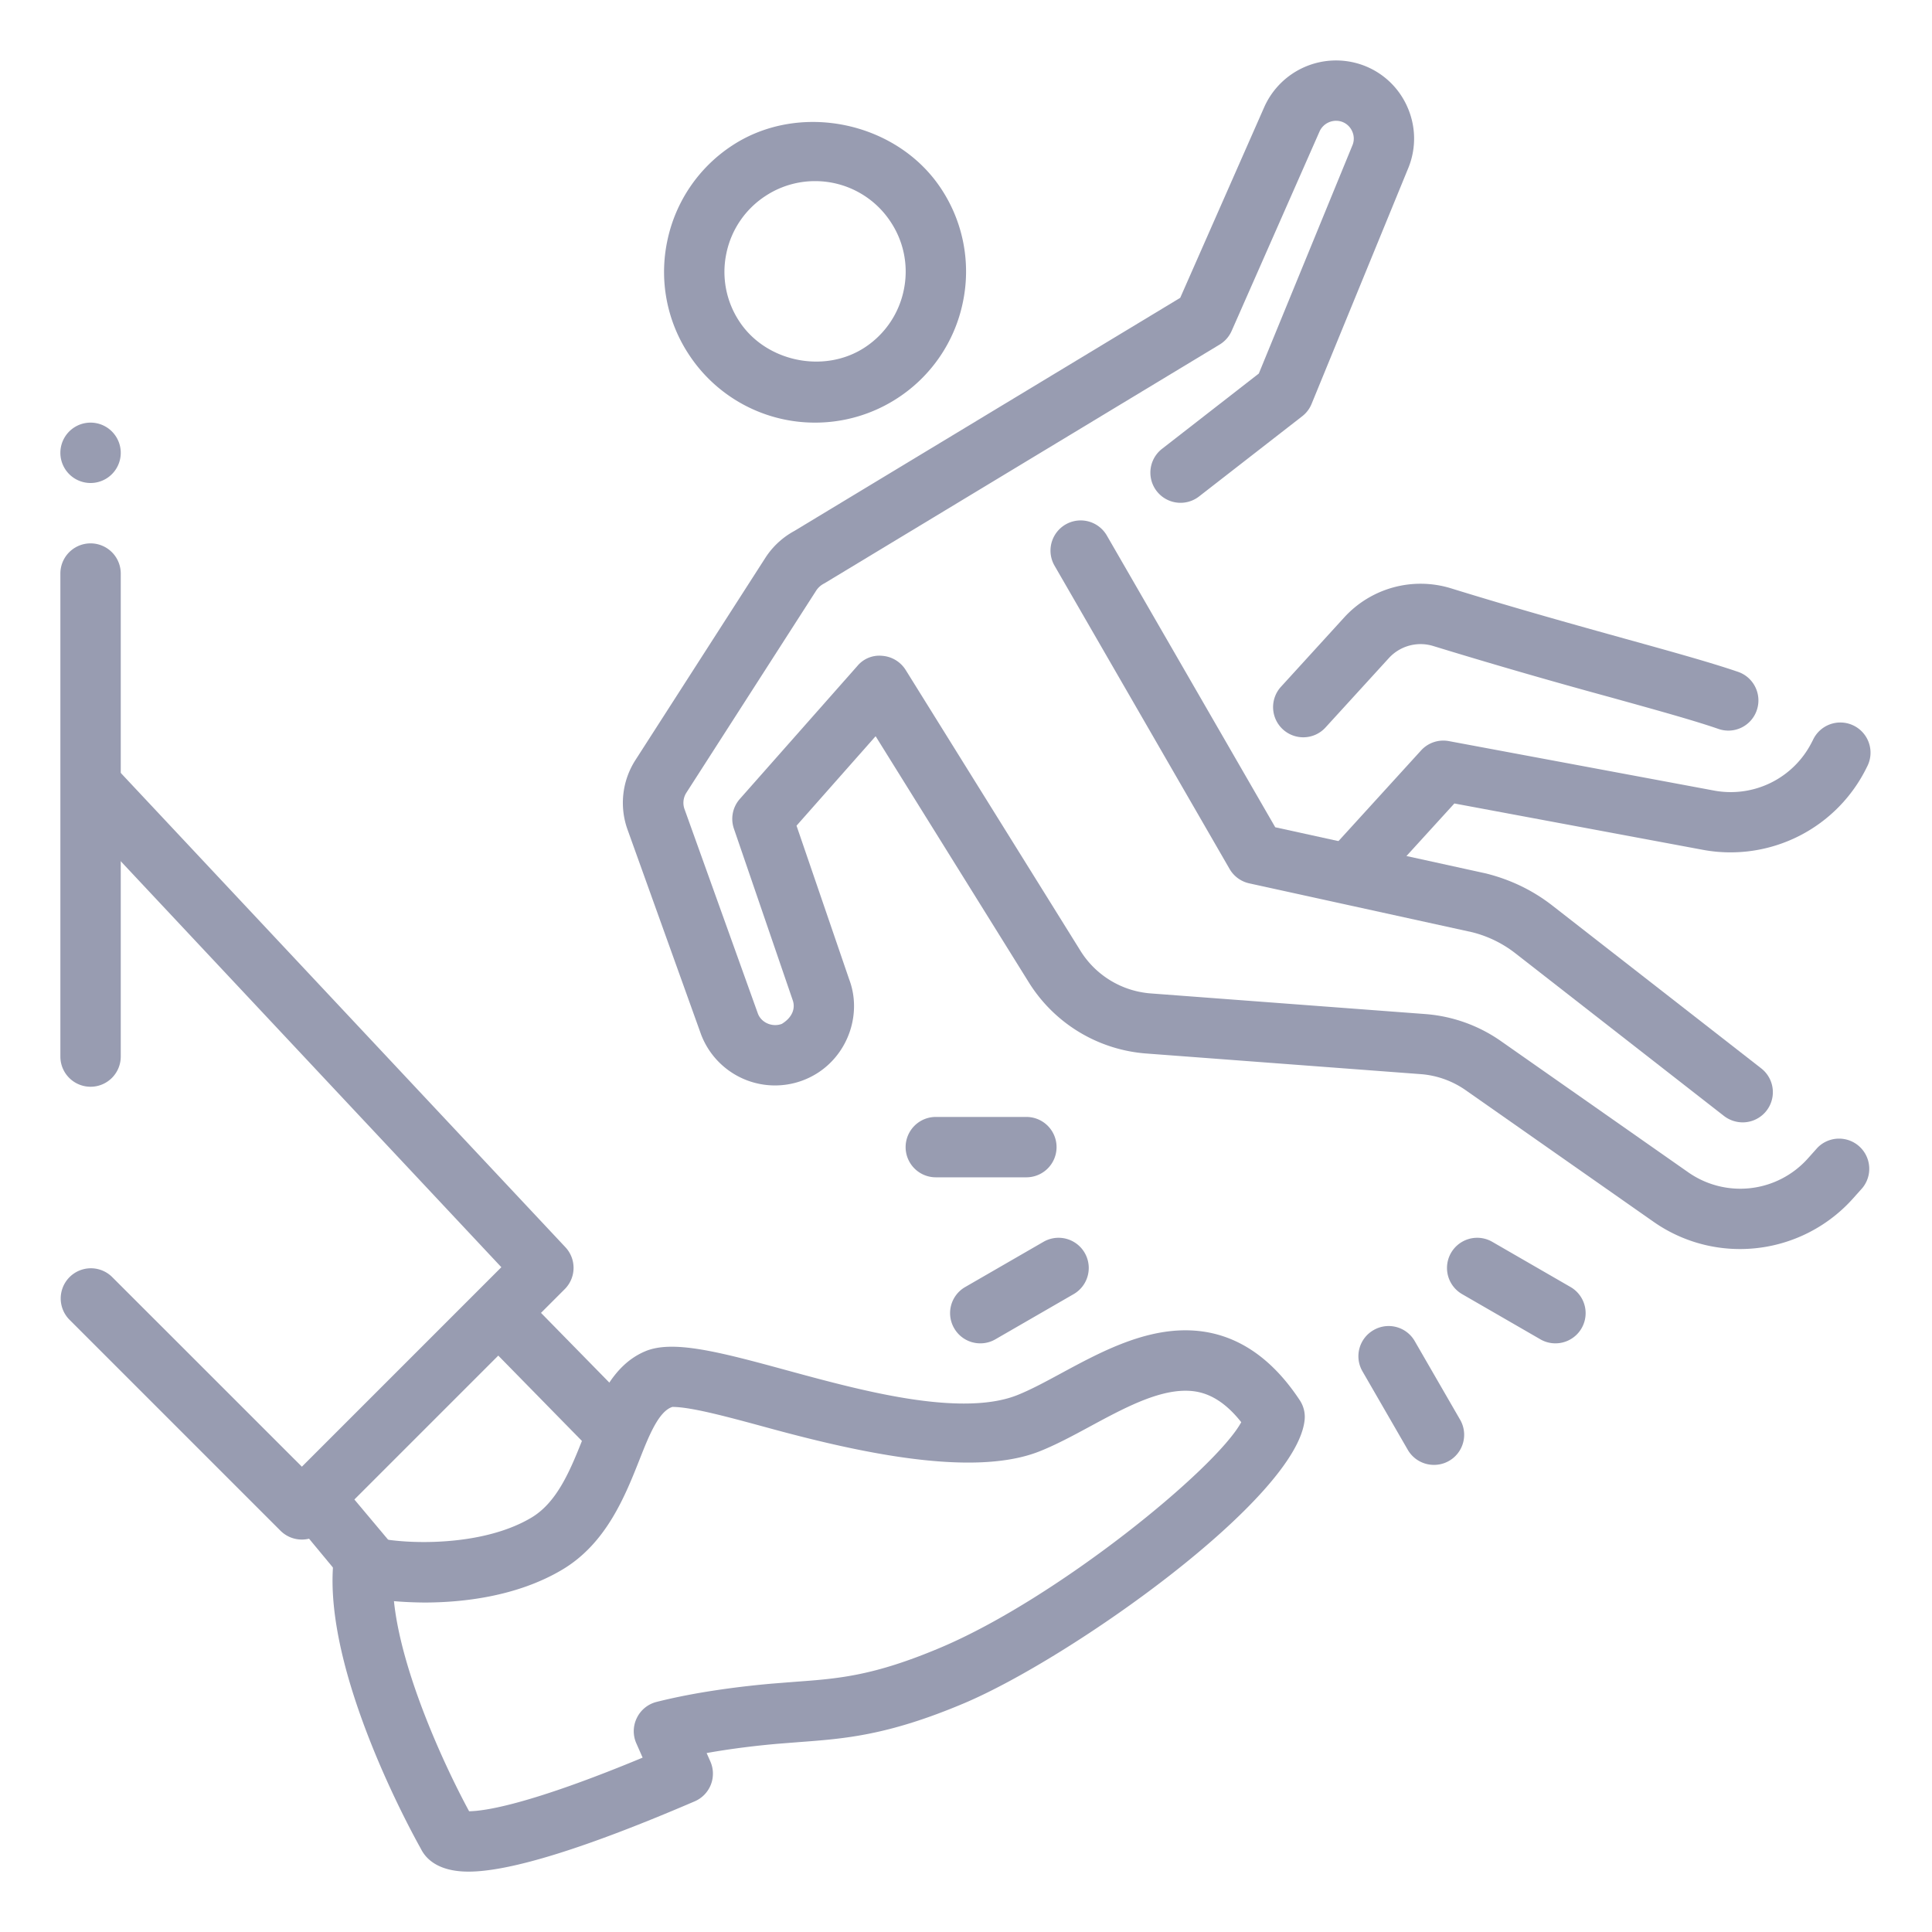 <svg width="64" height="64" fill="none" xmlns="http://www.w3.org/2000/svg"><path d="M43.172 24.424a1 1 0 0 1-.738-1.674l2.096-2.298a3.425 3.425 0 0 1 3.546-.96c2.168.67 4.148 1.22 5.796 1.678 1.566.434 2.842.79 3.704 1.086.522.18.798.75.62 1.27a.994.994 0 0 1-1.272.62c-.834-.288-2.068-.628-3.586-1.05a194.955 194.955 0 0 1-5.854-1.694 1.424 1.424 0 0 0-1.476.398l-2.098 2.298a.996.996 0 0 1-.738.326z" fill="#989CB1"/><path d="M45.09 29.522a1 1 0 0 1-.738-1.674l2.722-2.988a.997.997 0 0 1 .922-.31l8.792 1.64a3.008 3.008 0 0 0 3.216-1.576l.02-.038.03-.058a1 1 0 1 1 1.792.886 5.024 5.024 0 0 1-5.422 2.75l-8.246-1.538-2.348 2.576c-.2.22-.468.33-.74.33zM27.002 14a4.989 4.989 0 0 1-4.182-2.256 4.964 4.964 0 0 1-.716-3.758 4.977 4.977 0 0 1 2.152-3.166c2.234-1.468 5.458-.794 6.924 1.436a4.966 4.966 0 0 1 .716 3.758 4.982 4.982 0 0 1-2.152 3.166 4.99 4.99 0 0 1-2.742.82zm-.004-8a2.98 2.98 0 0 0-1.644.494 2.986 2.986 0 0 0-1.292 1.9 2.97 2.97 0 0 0 .43 2.254c.876 1.336 2.808 1.744 4.154.862a2.986 2.986 0 0 0 1.292-1.9 2.97 2.97 0 0 0-.43-2.254A2.99 2.99 0 0 0 26.998 6z" fill="#989CB1"/><path d="M57.64 41.376a4.983 4.983 0 0 1-2.866-.904l-6.216-4.354a2.991 2.991 0 0 0-1.496-.536l-9.1-.684a5.026 5.026 0 0 1-3.874-2.344l-5.082-8.166-2.62 2.964 1.744 5.09c.42 1.106-.004 2.416-1.018 3.084a2.62 2.62 0 0 1-3.888-1.258l-2.428-6.764a2.622 2.622 0 0 1 .256-2.33l4.302-6.696c.238-.37.568-.676.954-.886l12.788-7.726 2.788-6.328a2.604 2.604 0 0 1 3.244-1.386 2.57 2.57 0 0 1 1.48 1.362c.292.64.314 1.356.06 2.012l-3.22 7.854a.987.987 0 0 1-.312.41l-3.416 2.656a.998.998 0 1 1-1.226-1.578l3.206-2.494 3.112-7.588a.579.579 0 0 0-.022-.442.583.583 0 0 0-.336-.31.6.6 0 0 0-.74.316L40.8 10.962a1.004 1.004 0 0 1-.398.452l-13.096 7.912a.692.692 0 0 0-.266.234l-4.302 6.698a.62.62 0 0 0-.058.558l2.426 6.76c.114.302.474.46.792.342.36-.22.458-.528.358-.796l-1.944-5.67a.997.997 0 0 1 .196-.986l3.894-4.406a.946.946 0 0 1 .834-.334c.314.026.598.2.766.468l5.792 9.306a3.009 3.009 0 0 0 2.322 1.408l9.1.684c.896.068 1.76.376 2.496.89l6.216 4.354a3.003 3.003 0 0 0 3.956-.456l.32-.358a1 1 0 0 1 1.488 1.334l-.32.358a5.021 5.021 0 0 1-3.732 1.662z" fill="#989CB1"/><path d="M57.728 37.18a1.02 1.02 0 0 1-.616-.21l-6.902-5.382a3.84 3.84 0 0 0-1.448-.708l-7.38-1.618a1 1 0 0 1-.65-.476L34.93 18.734a1 1 0 0 1 1.732-1l5.582 9.67 6.98 1.53c.83.208 1.568.568 2.218 1.078l6.902 5.38a1 1 0 0 1-.616 1.788zM10 51c-.256 0-.512-.098-.708-.292l-7-7a1 1 0 0 1 1.414-1.414L10 48.586l6.608-6.608L2.27 26.684a1.001 1.001 0 0 1 1.46-1.368l15 16a.998.998 0 0 1-.024 1.39l-8 8A.99.99 0 0 1 10 51z" fill="#989CB1"/><path d="M19.362 49.86c.692-1.088 1.024-2.428 1.548-3.32l-3.688-3.762-1.416 1.414 4.054 4.136-.498 1.532zm-7.322 1.98c.234.102.884.212 1.714.234l-2.66-3.17L10 50l-3.06-3.06c.04.118 5.122 6.23 5.122 6.23a6.622 6.622 0 0 1-.022-1.33z" fill="#989CB1"/><path d="M15.52 62c-1.022 0-1.42-.44-1.574-.75-.312-.556-3.248-5.888-2.902-9.504.032-.318.212-.604.488-.766.278-.162.616-.182.906-.056.108.04.71.158 1.606.158.824 0 2.382-.106 3.562-.81.874-.522 1.31-1.628 1.734-2.698.458-1.154.928-2.346 2.036-2.812.898-.378 2.412.01 4.582.602 1.944.53 4.146 1.13 5.974 1.13.702 0 1.292-.092 1.754-.274.464-.184.96-.454 1.478-.734 1.232-.666 2.63-1.418 4.104-1.418 1.5 0 2.774.78 3.788 2.316.126.19.184.418.162.646-.25 2.594-7.728 7.894-11.294 9.398-2.524 1.064-3.94 1.168-5.438 1.28l-.734.058c-.638.056-1.484.152-2.344.306l.122.276a.998.998 0 0 1-.518 1.324C19.424 61.214 16.904 62 15.52 62zm-2.47-8.96c.248 2.39 1.708 5.52 2.49 6.96.486-.004 1.962-.204 5.748-1.776l-.208-.472a.992.992 0 0 1 .016-.842.994.994 0 0 1 .654-.532c1.346-.34 2.822-.518 3.826-.606l.762-.06c1.446-.106 2.588-.192 4.808-1.128 3.872-1.632 9.13-5.926 9.972-7.472-.732-.926-1.396-1.042-1.85-1.042-.968 0-2.08.6-3.154 1.18-.59.32-1.16.624-1.694.834-2.242.88-6.124-.006-8.988-.788-1.302-.354-2.532-.69-3.158-.69-.456.142-.784.974-1.074 1.708-.494 1.25-1.112 2.808-2.566 3.678-1.514.904-3.33 1.094-4.59 1.094-.344-.004-.68-.018-.994-.046zm38.476-8.54a.988.988 0 0 1-.5-.134l-2.598-1.5a1 1 0 0 1 1-1.732l2.598 1.5a1 1 0 0 1-.5 1.866zM47.5 48.526a1 1 0 0 1-.866-.5l-1.5-2.598a.997.997 0 0 1 .366-1.366.996.996 0 0 1 1.366.366l1.5 2.598a.997.997 0 0 1-.866 1.5z" fill="#989CB1"/><path d="M32.474 44.5a.996.996 0 0 1-.866-.5.997.997 0 0 1 .366-1.366l2.598-1.5a1 1 0 0 1 1 1.732l-2.598 1.5a.988.988 0 0 1-.5.134zM34 39h-3a1 1 0 0 1 0-2h3a1 1 0 0 1 0 2zM3 36a1 1 0 0 1-1-1V19a1 1 0 0 1 2 0v16a1 1 0 0 1-1 1zm0-20a1 1 0 1 0 0-2 1 1 0 0 0 0 2z" fill="#989CB1"/></svg>
